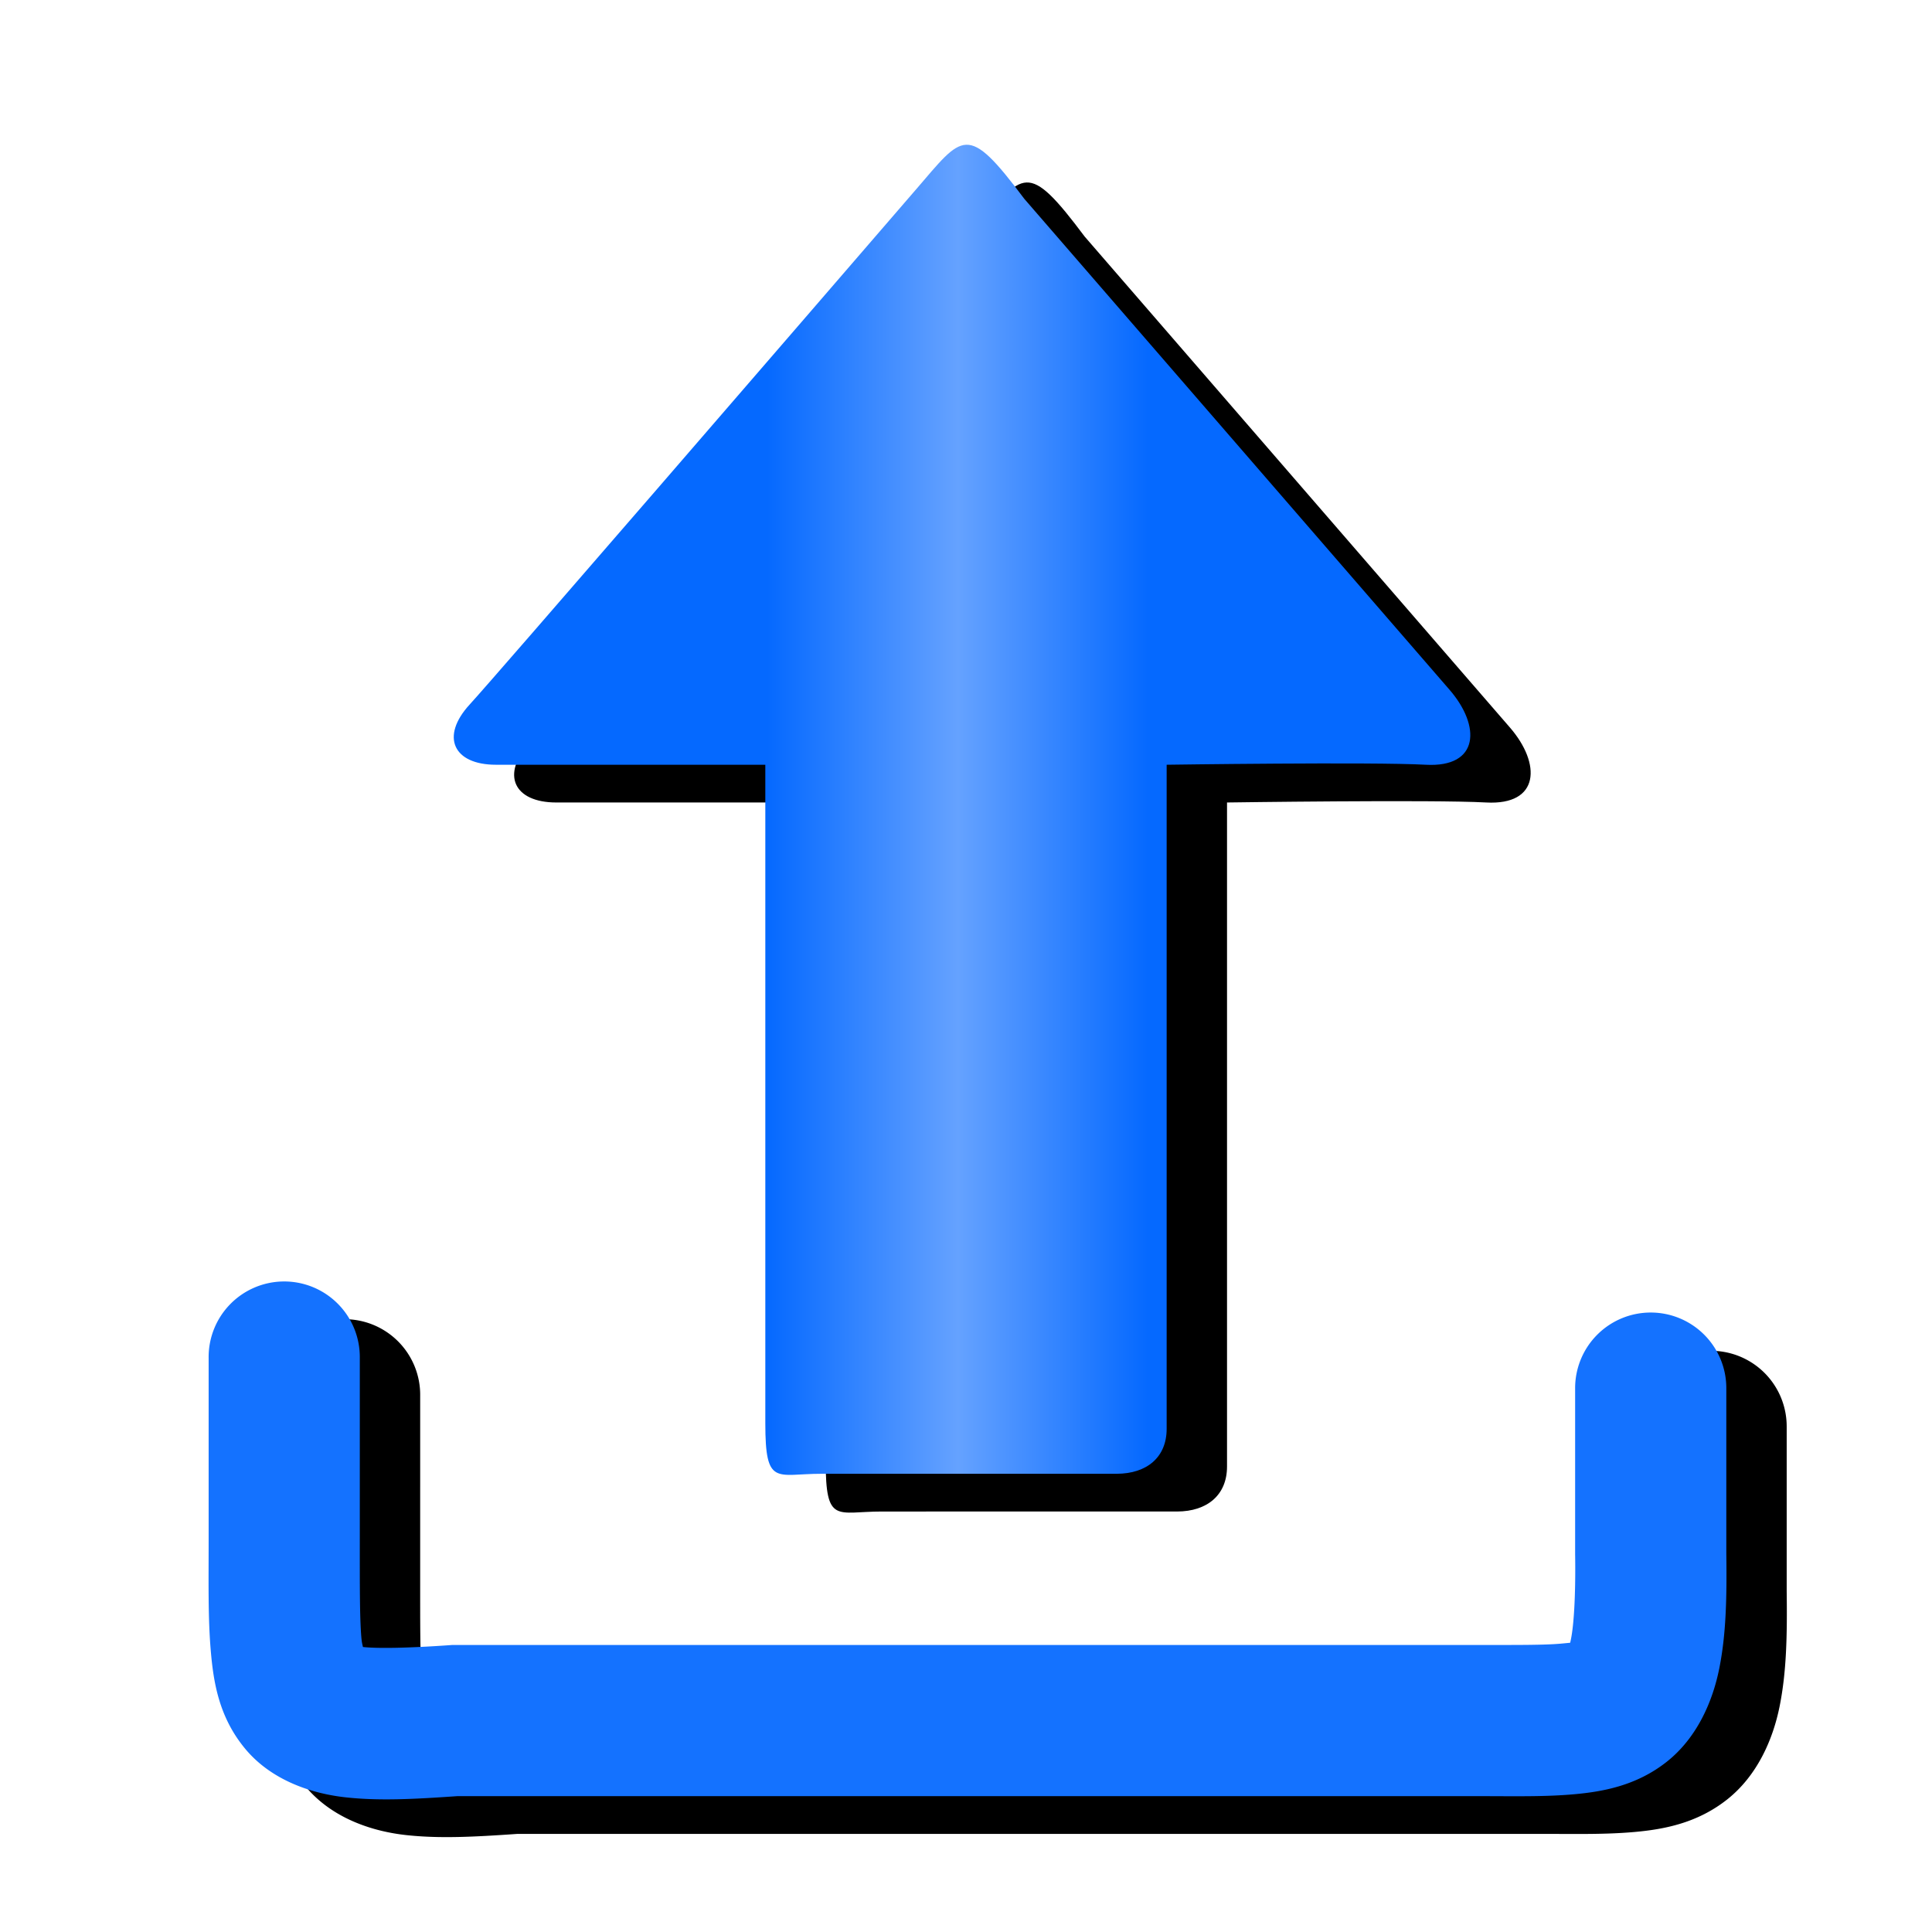 <?xml version="1.0" encoding="UTF-8" standalone="no"?>
<!-- Created with Inkscape (http://www.inkscape.org/) -->

<svg
   xmlns:dc="http://purl.org/dc/elements/1.1/"
   xmlns:cc="http://creativecommons.org/ns#"
   xmlns:rdf="http://www.w3.org/1999/02/22-rdf-syntax-ns#"
   xmlns:svg="http://www.w3.org/2000/svg"
   xmlns="http://www.w3.org/2000/svg"
   xmlns:xlink="http://www.w3.org/1999/xlink"
   xmlns:sodipodi="http://sodipodi.sourceforge.net/DTD/sodipodi-0.dtd"
   xmlns:inkscape="http://www.inkscape.org/namespaces/inkscape"
   width="512"
   height="512"
   viewBox="0 0 135.467 135.467"
   version="1.1"
   id="svg8"
   inkscape:version="0.92.4 5da689c313, 2019-01-14"
   sodipodi:docname="upload.svg">
  <defs
     id="defs2">
    <linearGradient
       inkscape:collect="always"
       id="linearGradient833">
      <stop
         style="stop-color:#0569ff;stop-opacity:1"
         offset="0"
         id="stop829" />
      <stop
         id="stop837"
         offset="0.501"
         style="stop-color:#65a2ff;stop-opacity:1" />
      <stop
         style="stop-color:#0569ff;stop-opacity:1"
         offset="1"
         id="stop831" />
    </linearGradient>
    <linearGradient
       inkscape:collect="always"
       xlink:href="#linearGradient833"
       id="linearGradient835"
       x1="53.797"
       y1="215.156"
       x2="80.467"
       y2="215.156"
       gradientUnits="userSpaceOnUse" />
    <filter
       inkscape:collect="always"
       style="color-interpolation-filters:sRGB"
       id="filter881"
       x="-0.038"
       width="1.075"
       y="-0.035"
       height="1.069">
      <feGaussianBlur
         inkscape:collect="always"
         stdDeviation="1.666"
         id="feGaussianBlur883" />
    </filter>
  </defs>
  <sodipodi:namedview
     id="base"
     pagecolor="#ffffff"
     bordercolor="#666666"
     borderopacity="1.0"
     inkscape:pageopacity="0.0"
     inkscape:pageshadow="2"
     inkscape:zoom="0.7"
     inkscape:cx="-188.58615"
     inkscape:cy="256.35898"
     inkscape:document-units="mm"
     inkscape:current-layer="layer1"
     showgrid="false"
     units="px"
     inkscape:window-width="1920"
     inkscape:window-height="919"
     inkscape:window-x="0"
     inkscape:window-y="0"
     inkscape:window-maximized="1"
     showguides="true"
     inkscape:guide-bbox="true" />
  <g
     inkscape:label="Layer 1"
     inkscape:groupmode="layer"
     id="layer1"
     transform="translate(0,-161.533)">
    <g
       id="g871"
       style="fill:#000000;filter:url(#filter881)"
       transform="translate(4.233,2.646)">
      <g
         id="g867"
         transform="translate(1.245,2.138)"
         style="fill:#000000;stroke:#003380;stroke-width:10.583;stroke-miterlimit:4;stroke-dasharray:none">
        <path
           style="color:#000000;font-style:normal;font-variant:normal;font-weight:normal;font-stretch:normal;font-size:medium;line-height:normal;font-family:sans-serif;font-variant-ligatures:normal;font-variant-position:normal;font-variant-caps:normal;font-variant-numeric:normal;font-variant-alternates:normal;font-feature-settings:normal;text-indent:0;text-align:start;text-decoration:none;text-decoration-line:none;text-decoration-style:solid;text-decoration-color:#000000;letter-spacing:normal;word-spacing:normal;text-transform:none;writing-mode:lr-tb;direction:ltr;text-orientation:mixed;dominant-baseline:auto;baseline-shift:baseline;text-anchor:start;white-space:normal;shape-padding:0;clip-rule:nonzero;display:inline;overflow:visible;visibility:visible;opacity:1;isolation:auto;mix-blend-mode:normal;color-interpolation:sRGB;color-interpolation-filters:linearRGB;solid-color:#000000;solid-opacity:1;vector-effect:none;fill:#000000;fill-opacity:1;fill-rule:nonzero;stroke:none;stroke-width:40;stroke-linecap:round;stroke-linejoin:miter;stroke-miterlimit:4;stroke-dasharray:none;stroke-dashoffset:0;stroke-opacity:1;color-rendering:auto;image-rendering:auto;shape-rendering:auto;text-rendering:auto;enable-background:accumulate"
           d="m 74.9,339.07 a 20.002,20.002 0 0 0 -19.695,20.277 v 47.953 c 0,11.48 -0.174,20.634 0.539,29.188 0.713,8.553 2.144,17.755 9.064,26.146 6.921,8.391 17.513,11.913 26.553,12.92 8.825,0.983 17.994,0.508 29.629,-0.303 h 44.604 45.199 45.191 45.199 45.201 45.191 c 9.313,0 17.131,0.194 24.92,-0.502 7.789,-0.696 16.607,-2.334 24.539,-8.615 7.932,-6.281 12.115,-15.836 13.885,-24.723 1.77,-8.887 2.016,-18.325 1.854,-30.34 v -43.641 a 20.002,20.002 0 1 0 -40.004,0 v 44.047 l 0.008,0.133 c 0.147,10.866 -0.368,18.356 -1.092,21.992 -0.165,0.829 -0.171,0.822 -0.23,1.062 -0.272,0.019 -0.92,0.094 -2.516,0.236 -4.335,0.387 -11.725,0.348 -21.363,0.348 h -45.191 -45.201 -45.199 -45.191 -45.199 -45.9 l -0.701,0.051 c -11.26,0.792 -19.094,0.899 -22.965,0.488 -0.155,-0.788 -0.298,-1.132 -0.422,-2.621 -0.442,-5.302 -0.404,-14.151 -0.404,-25.867 V 359.348 A 20.002,20.002 0 0 0 74.9,339.07 Z"
           transform="matrix(0.265,0,0,0.265,-1.245,159.395)"
           id="path865"
           inkscape:connector-curvature="0" />
      </g>
      <path
         style="fill:#000000;fill-opacity:1;stroke:none;stroke-width:2.626;stroke-linecap:round;stroke-miterlimit:4;stroke-dasharray:none"
         d="m 64.192,174.858 c -8.52,9.869 -29.586,34.257 -31.251,36.063 -2.091,2.269 -1.144,4.234 1.832,4.234 h 18.889 v 46.163 c 0,4.472 0.761,3.553 3.934,3.553 6.687,10e-4 19.214,0.003 20.713,-8.6e-4 2.094,-0.005 3.494,-1.149 3.494,-3.151 v -46.564 c 0,0 14.4,-0.208 18.171,0 3.771,0.208 3.862,-2.72 1.669,-5.252 L 71.822,175.475 c -4.051,-5.409 -4.279,-4.498 -7.629,-0.617 z"
         id="path869"
         inkscape:connector-curvature="0"
         sodipodi:nodetypes="cszcssszczscc" />
    </g>
    <g
       id="g863">
      <g
         style="stroke:#003380;stroke-width:10.583;stroke-miterlimit:4;stroke-dasharray:none"
         transform="translate(1.245,2.138)"
         id="g819">
        <path
           id="rect815"
           transform="matrix(0.265,0,0,0.265,-1.245,159.395)"
           d="M 74.9 339.07 A 20.002 20.002 0 0 0 55.205 359.348 L 55.205 407.301 C 55.205 418.781 55.031 427.935 55.744 436.488 C 56.457 445.042 57.888 454.244 64.809 462.635 C 71.729 471.026 82.321 474.548 91.361 475.555 C 100.186 476.537 109.355 476.063 120.99 475.252 L 165.594 475.252 L 210.793 475.252 L 255.984 475.252 L 301.184 475.252 L 346.385 475.252 L 391.576 475.252 C 400.889 475.252 408.707 475.446 416.496 474.75 C 424.285 474.054 433.104 472.416 441.035 466.135 C 448.967 459.853 453.15 450.299 454.92 441.412 C 456.69 432.525 456.935 423.087 456.773 411.072 L 456.773 367.432 A 20.002 20.002 0 1 0 416.77 367.432 L 416.77 411.479 L 416.777 411.611 C 416.924 422.477 416.41 429.968 415.686 433.604 C 415.521 434.432 415.514 434.425 415.455 434.666 C 415.184 434.685 414.535 434.76 412.939 434.902 C 408.604 435.29 401.215 435.25 391.576 435.25 L 346.385 435.25 L 301.184 435.25 L 255.984 435.25 L 210.793 435.25 L 165.594 435.25 L 119.693 435.25 L 118.992 435.301 C 107.732 436.093 99.898 436.2 96.027 435.789 C 95.872 435.001 95.73 434.657 95.605 433.168 C 95.163 427.866 95.201 419.017 95.201 407.301 L 95.201 359.348 A 20.002 20.002 0 0 0 74.9 339.07 z "
           style="color:#000000;font-style:normal;font-variant:normal;font-weight:normal;font-stretch:normal;font-size:medium;line-height:normal;font-family:sans-serif;font-variant-ligatures:normal;font-variant-position:normal;font-variant-caps:normal;font-variant-numeric:normal;font-variant-alternates:normal;font-feature-settings:normal;text-indent:0;text-align:start;text-decoration:none;text-decoration-line:none;text-decoration-style:solid;text-decoration-color:#000000;letter-spacing:normal;word-spacing:normal;text-transform:none;writing-mode:lr-tb;direction:ltr;text-orientation:mixed;dominant-baseline:auto;baseline-shift:baseline;text-anchor:start;white-space:normal;shape-padding:0;clip-rule:nonzero;display:inline;overflow:visible;visibility:visible;opacity:1;isolation:auto;mix-blend-mode:normal;color-interpolation:sRGB;color-interpolation-filters:linearRGB;solid-color:#000000;solid-opacity:1;vector-effect:none;fill:#1472ff;fill-opacity:1;fill-rule:nonzero;stroke:none;stroke-width:40;stroke-linecap:round;stroke-linejoin:miter;stroke-miterlimit:4;stroke-dasharray:none;stroke-dashoffset:0;stroke-opacity:1;color-rendering:auto;image-rendering:auto;shape-rendering:auto;text-rendering:auto;enable-background:accumulate" />
      </g>
      <path
         sodipodi:nodetypes="cszcssszczscc"
         inkscape:connector-curvature="0"
         id="rect840"
         d="m 64.192,174.858 c -8.52,9.869 -29.586,34.257 -31.251,36.063 -2.091,2.269 -1.144,4.234 1.832,4.234 h 18.889 v 46.163 c 0,4.472 0.761,3.553 3.934,3.553 6.687,10e-4 19.214,0.003 20.713,-8.6e-4 2.094,-0.005 3.494,-1.149 3.494,-3.151 v -46.564 c 0,0 14.4,-0.208 18.171,0 3.771,0.208 3.862,-2.72 1.669,-5.252 L 71.822,175.475 c -4.051,-5.409 -4.279,-4.498 -7.629,-0.617 z"
         style="fill:url(#linearGradient835);fill-opacity:1;stroke:none;stroke-width:2.626;stroke-linecap:round;stroke-miterlimit:4;stroke-dasharray:none" />
    </g>
  </g>
</svg>
